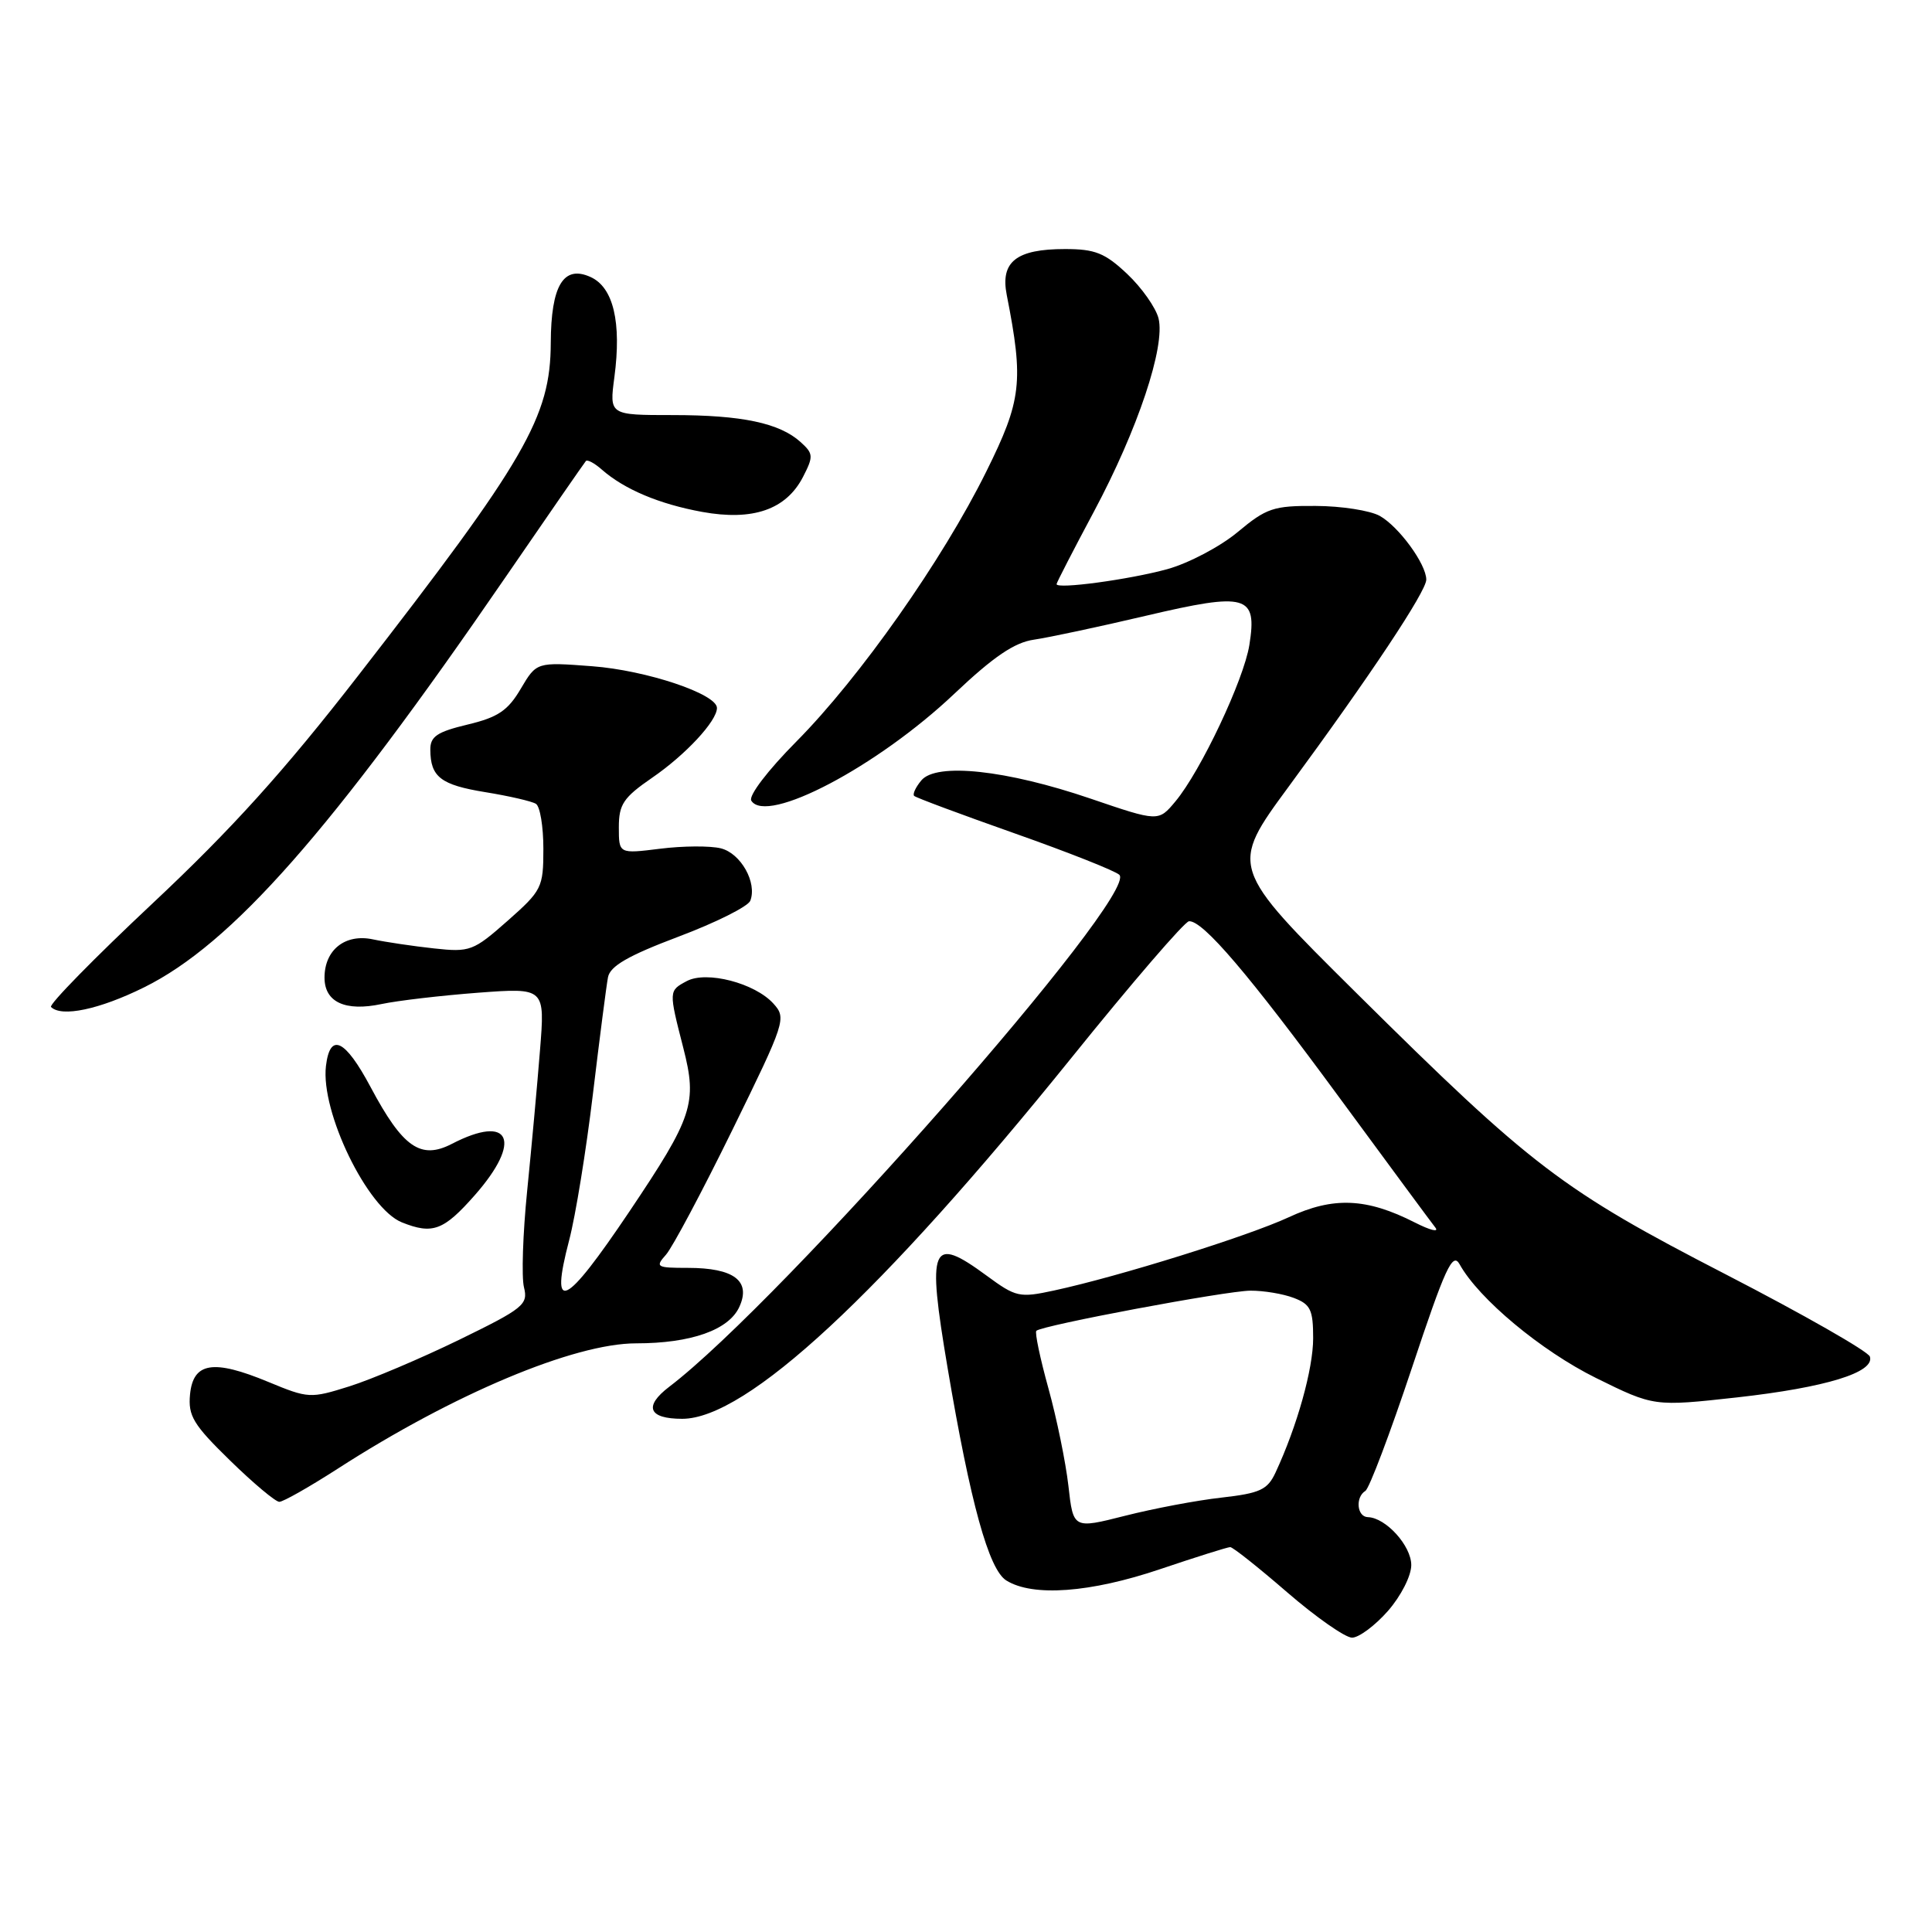 <?xml version="1.0" encoding="UTF-8" standalone="no"?>
<!DOCTYPE svg PUBLIC "-//W3C//DTD SVG 1.1//EN" "http://www.w3.org/Graphics/SVG/1.1/DTD/svg11.dtd" >
<svg xmlns="http://www.w3.org/2000/svg" xmlns:xlink="http://www.w3.org/1999/xlink" version="1.1" viewBox="0 0 256 256">
 <g >
 <path fill="currentColor"
d=" M 183.90 213.47 C 185.64 211.48 187.00 208.81 187.00 207.38 C 187.00 204.82 183.63 201.10 181.25 201.03 C 179.80 200.99 179.56 198.39 180.92 197.55 C 181.43 197.24 184.20 189.91 187.08 181.27 C 191.51 167.96 192.48 165.85 193.41 167.53 C 195.94 172.10 204.21 178.99 211.46 182.58 C 219.16 186.38 219.16 186.38 230.20 185.16 C 241.91 183.85 248.44 181.85 247.77 179.76 C 247.55 179.07 238.96 174.17 228.69 168.87 C 206.95 157.66 203.01 154.65 179.70 131.55 C 162.91 114.90 162.91 114.90 170.78 104.20 C 181.54 89.57 189.00 78.35 188.99 76.80 C 188.98 74.73 185.33 69.75 182.81 68.35 C 181.54 67.65 177.73 67.05 174.34 67.04 C 168.75 67.00 167.81 67.32 164.00 70.50 C 161.70 72.42 157.49 74.64 154.66 75.42 C 149.62 76.80 140.00 78.10 140.00 77.40 C 140.00 77.21 142.23 72.88 144.96 67.77 C 150.76 56.91 154.44 45.90 153.51 42.18 C 153.15 40.77 151.29 38.12 149.36 36.30 C 146.41 33.52 145.11 33.00 141.12 33.00 C 134.66 33.00 132.53 34.68 133.40 39.09 C 135.66 50.58 135.38 53.03 130.68 62.50 C 124.88 74.22 113.93 89.77 105.54 98.24 C 101.74 102.07 99.16 105.45 99.55 106.09 C 101.55 109.32 116.27 101.58 126.46 91.92 C 131.66 87.00 134.42 85.13 137.00 84.76 C 138.93 84.48 145.61 83.06 151.85 81.59 C 165.22 78.45 166.60 78.84 165.55 85.45 C 164.82 90.07 159.10 102.18 155.75 106.19 C 153.50 108.89 153.50 108.89 144.50 105.82 C 133.36 102.02 124.06 101.02 122.08 103.41 C 121.33 104.31 120.90 105.23 121.13 105.46 C 121.35 105.69 127.35 107.92 134.46 110.43 C 141.57 112.94 147.81 115.41 148.32 115.92 C 150.95 118.55 103.63 172.38 88.67 183.76 C 85.26 186.36 85.93 188.00 90.40 188.00 C 98.91 188.00 116.76 171.43 142.00 140.13 C 149.97 130.24 156.97 122.11 157.55 122.07 C 159.38 121.95 165.45 129.06 177.52 145.50 C 183.99 154.30 189.69 162.03 190.20 162.67 C 190.70 163.32 189.49 163.01 187.50 162.00 C 181.08 158.73 176.68 158.54 170.77 161.29 C 165.36 163.80 148.28 169.14 139.66 171.00 C 135.08 171.99 134.62 171.89 130.72 169.02 C 123.37 163.62 122.81 164.96 125.56 181.25 C 128.59 199.19 131.02 207.97 133.34 209.42 C 136.85 211.61 144.48 211.05 153.76 207.91 C 158.50 206.31 162.66 205.00 163.01 205.00 C 163.36 205.00 166.76 207.70 170.57 211.00 C 174.38 214.29 178.24 216.99 179.15 217.00 C 180.05 217.00 182.19 215.41 183.90 213.47 Z  M 44.72 194.63 C 60.08 184.72 76.07 178.00 84.29 178.00 C 91.56 178.00 96.58 176.23 97.97 173.16 C 99.54 169.73 97.25 168.00 91.15 168.00 C 86.98 168.00 86.79 167.89 88.25 166.25 C 89.10 165.29 93.06 157.85 97.04 149.73 C 104.07 135.38 104.23 134.91 102.48 132.98 C 100.02 130.26 93.62 128.60 91.00 130.00 C 88.60 131.28 88.60 131.28 90.54 138.85 C 92.42 146.19 91.82 147.99 83.38 160.56 C 74.82 173.28 72.83 174.23 75.41 164.36 C 76.26 161.14 77.67 152.43 78.56 145.00 C 79.45 137.57 80.35 130.60 80.56 129.50 C 80.84 128.01 83.23 126.63 89.91 124.11 C 94.85 122.25 99.13 120.11 99.42 119.35 C 100.34 116.95 98.17 113.08 95.52 112.41 C 94.11 112.06 90.50 112.08 87.48 112.46 C 82.00 113.14 82.00 113.14 82.00 109.62 C 82.00 106.58 82.60 105.68 86.42 103.05 C 90.86 100.00 95.00 95.54 95.00 93.81 C 95.00 91.95 85.64 88.82 78.47 88.28 C 71.10 87.72 71.10 87.72 69.00 91.27 C 67.30 94.16 65.98 95.05 61.95 96.01 C 57.91 96.98 57.00 97.59 57.02 99.35 C 57.04 102.96 58.41 104.01 64.34 104.97 C 67.47 105.48 70.47 106.17 71.01 106.51 C 71.56 106.84 72.00 109.53 72.00 112.47 C 72.00 117.61 71.80 118.00 67.25 122.02 C 62.72 126.02 62.27 126.19 57.50 125.67 C 54.75 125.37 51.11 124.83 49.41 124.47 C 45.74 123.69 43.00 125.86 43.00 129.54 C 43.00 132.79 45.74 134.06 50.56 133.04 C 52.73 132.58 58.49 131.91 63.36 131.54 C 72.22 130.88 72.22 130.88 71.55 139.19 C 71.19 143.76 70.42 152.14 69.85 157.81 C 69.28 163.47 69.09 169.22 69.43 170.58 C 70.00 172.86 69.37 173.37 60.82 177.54 C 55.74 180.01 49.21 182.78 46.29 183.70 C 41.13 185.32 40.86 185.31 35.55 183.11 C 28.25 180.08 25.60 180.51 25.18 184.77 C 24.91 187.61 25.61 188.77 30.48 193.52 C 33.57 196.54 36.51 199.00 37.01 199.00 C 37.52 199.00 40.99 197.03 44.72 194.63 Z  M 62.92 158.36 C 69.25 151.16 67.64 147.55 59.87 151.57 C 55.74 153.70 53.37 152.05 49.11 144.05 C 45.72 137.69 43.73 136.75 43.19 141.25 C 42.47 147.33 48.68 160.13 53.25 161.97 C 57.32 163.60 58.78 163.06 62.92 158.36 Z  M 19.09 130.83 C 30.73 125.07 43.89 110.13 66.97 76.50 C 72.63 68.25 77.43 61.32 77.63 61.09 C 77.82 60.86 78.78 61.37 79.74 62.22 C 82.74 64.85 87.35 66.79 93.04 67.83 C 99.76 69.05 104.16 67.53 106.40 63.20 C 107.80 60.48 107.78 60.11 106.10 58.59 C 103.30 56.05 98.31 55.00 89.13 55.00 C 80.74 55.00 80.74 55.00 81.41 49.97 C 82.37 42.71 81.28 38.08 78.26 36.71 C 74.67 35.07 73.01 37.82 72.98 45.44 C 72.94 55.26 69.67 60.92 47.48 89.50 C 37.67 102.15 30.69 109.88 20.24 119.68 C 12.51 126.93 6.45 133.12 6.76 133.43 C 8.15 134.82 13.17 133.76 19.09 130.83 Z  M 141.57 196.88 C 141.21 193.74 140.02 187.93 138.92 183.96 C 137.82 179.99 137.10 176.56 137.32 176.34 C 138.05 175.62 162.42 171.05 165.68 171.02 C 167.44 171.01 170.02 171.44 171.43 171.98 C 173.65 172.82 174.00 173.55 174.00 177.32 C 174.00 181.39 171.88 188.97 169.01 195.13 C 167.95 197.40 166.97 197.86 161.86 198.44 C 158.60 198.80 152.85 199.89 149.07 200.85 C 142.21 202.59 142.21 202.59 141.57 196.88 Z "/>
</g>
</svg>